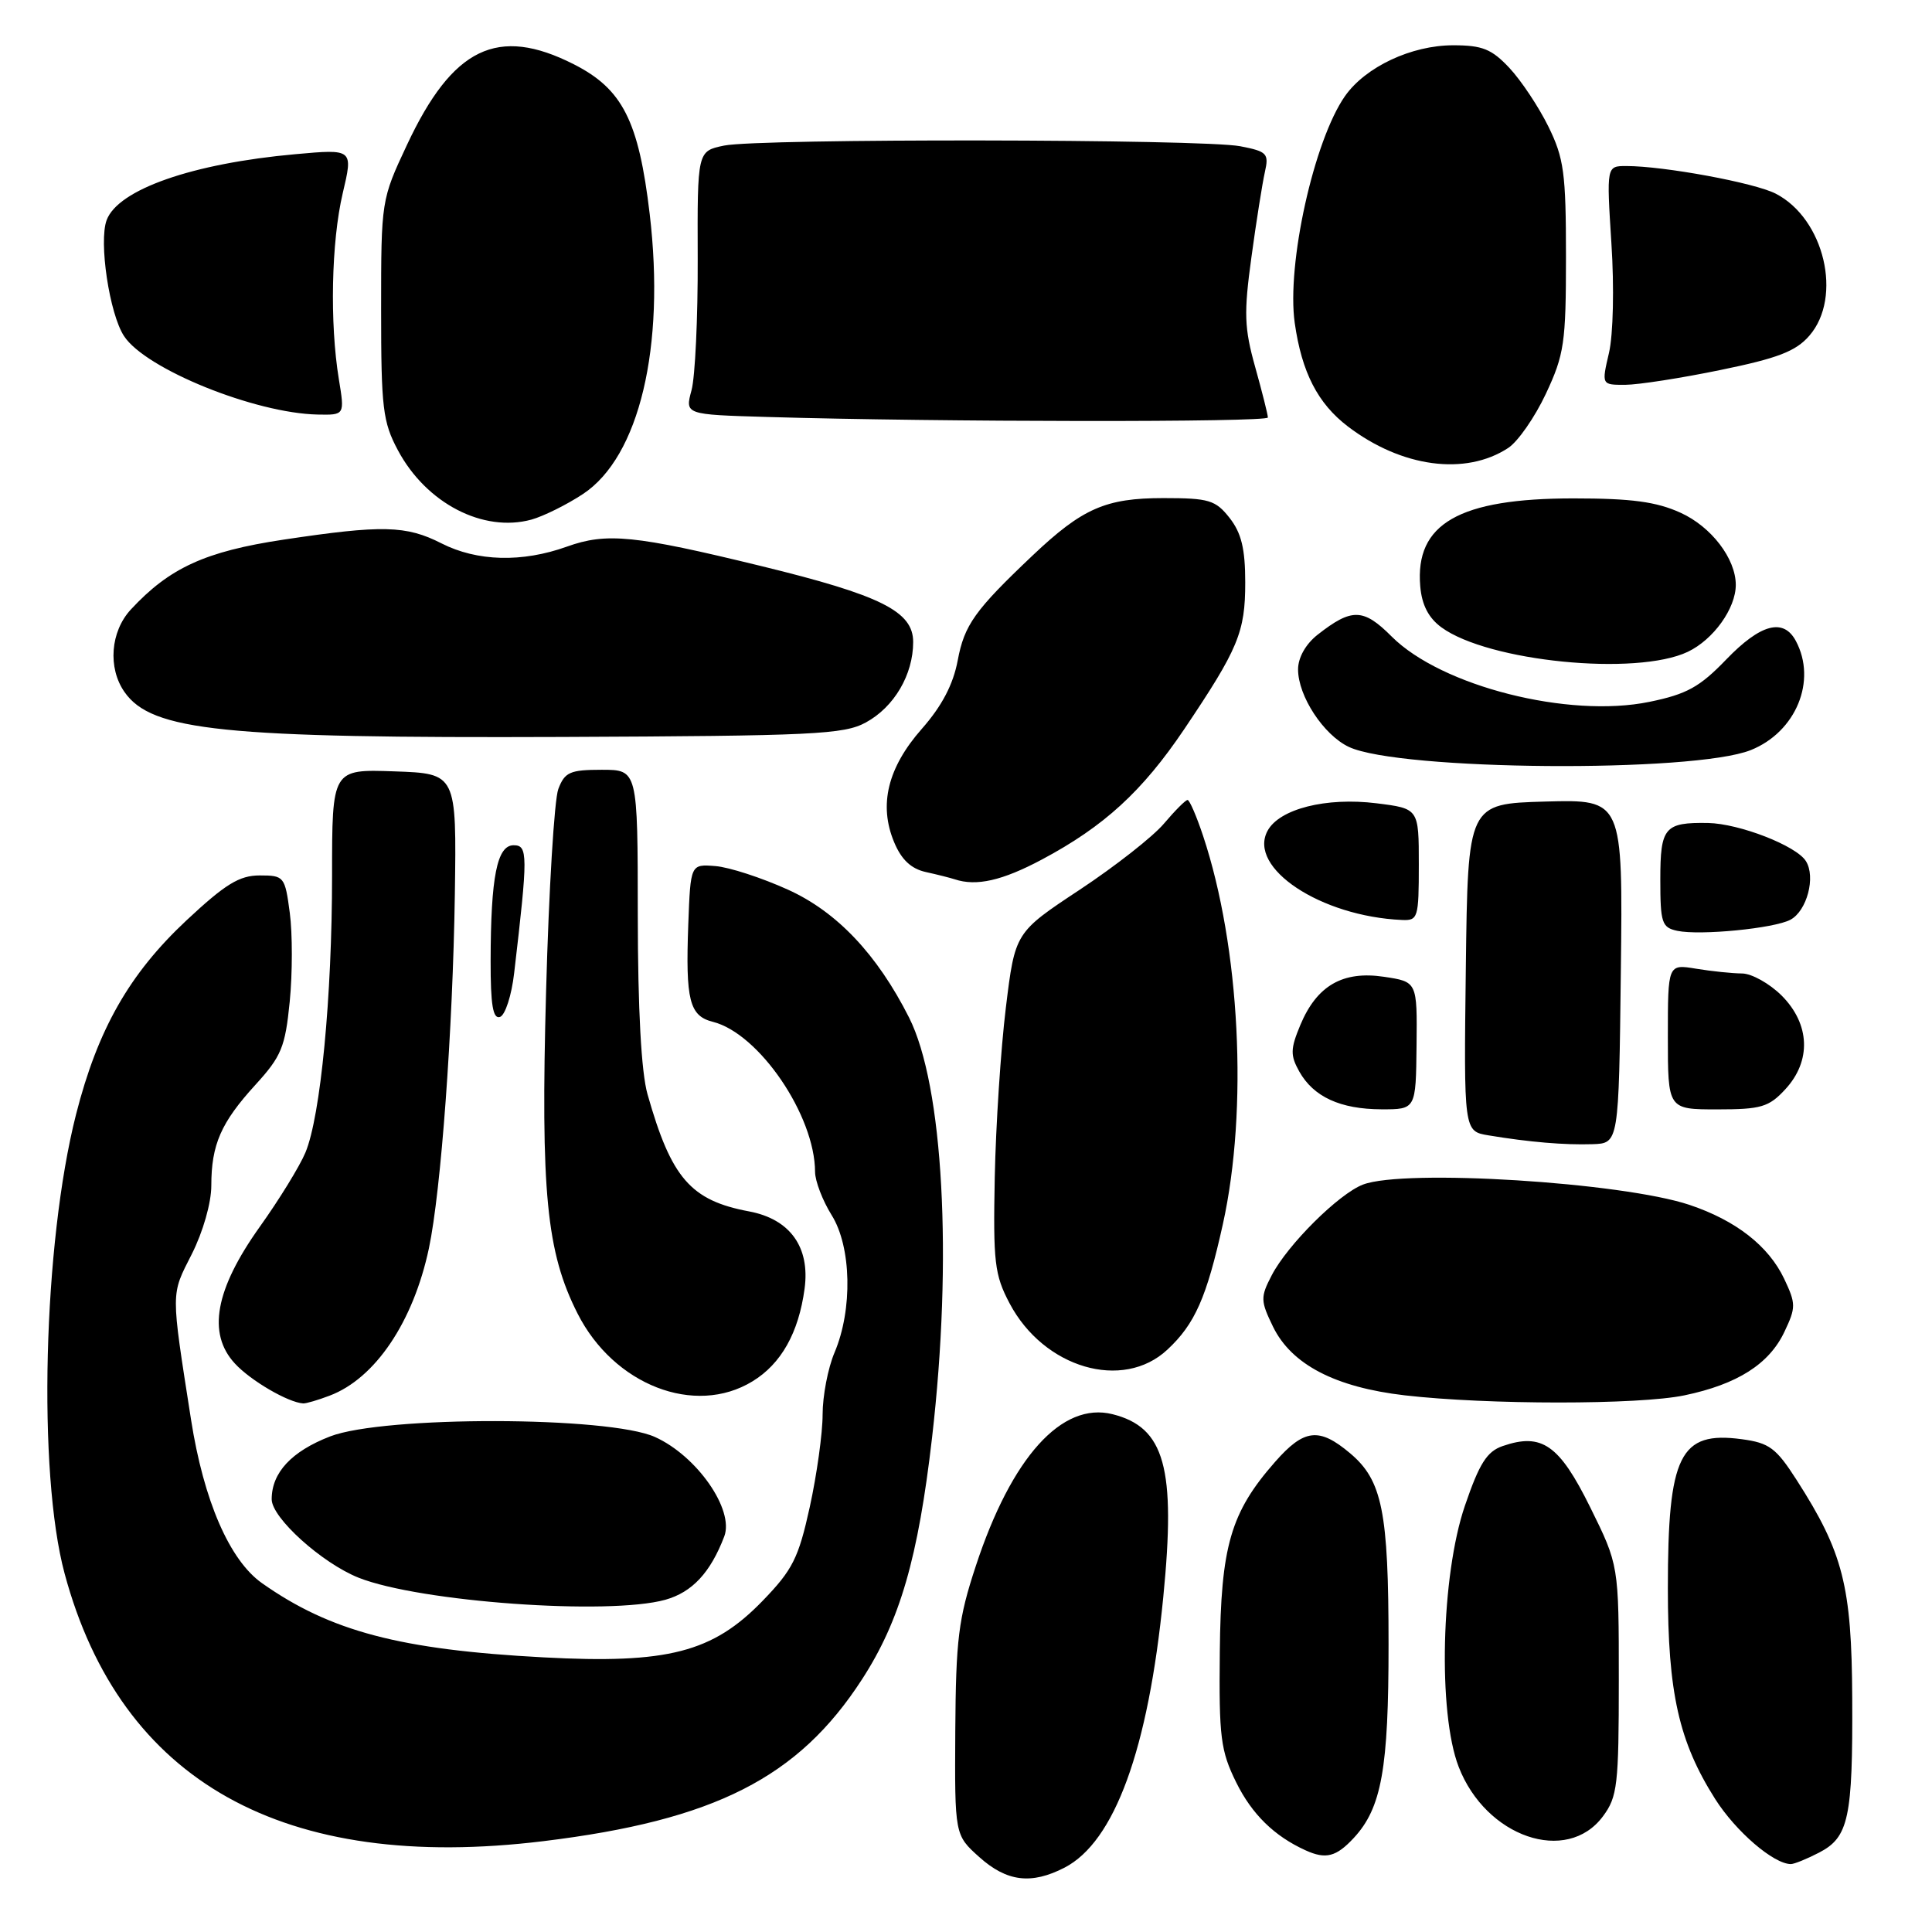 <?xml version="1.0" encoding="UTF-8" standalone="no"?>
<!DOCTYPE svg PUBLIC "-//W3C//DTD SVG 1.1//EN" "http://www.w3.org/Graphics/SVG/1.1/DTD/svg11.dtd" >
<svg xmlns="http://www.w3.org/2000/svg" xmlns:xlink="http://www.w3.org/1999/xlink" version="1.1" viewBox="0 0 256 256">
 <g >
 <path fill="currentColor"
d=" M 141.06 247.47 C 147.69 244.04 152.15 231.82 154.14 211.62 C 155.83 194.49 154.34 189.13 147.42 187.39 C 140.70 185.70 134.03 193.10 129.30 207.50 C 126.99 214.50 126.66 217.22 126.58 229.33 C 126.50 243.15 126.50 243.15 129.77 246.08 C 133.41 249.34 136.66 249.74 141.06 247.47 Z  M 241.04 245.48 C 244.96 243.45 245.51 240.90 245.43 225.00 C 245.36 210.15 244.22 205.70 238.06 196.10 C 235.34 191.86 234.44 191.19 230.78 190.70 C 222.58 189.60 221.00 192.79 221.00 210.47 C 221.00 224.31 222.46 230.79 227.27 238.38 C 230.01 242.69 235.01 246.99 237.30 247.00 C 237.74 247.00 239.42 246.32 241.04 245.48 Z  M 179.38 243.54 C 183.07 239.56 184.00 234.37 183.99 217.88 C 183.99 200.28 183.16 196.15 178.89 192.56 C 174.78 189.10 172.80 189.33 168.96 193.70 C 163.06 200.41 161.77 204.85 161.63 218.92 C 161.51 230.18 161.74 231.99 163.80 236.17 C 165.88 240.39 168.85 243.30 173.00 245.18 C 175.68 246.40 177.06 246.04 179.38 243.54 Z  M 72.03 243.96 C 94.69 241.19 105.78 235.56 114.21 222.54 C 119.25 214.77 121.66 206.43 123.50 190.51 C 126.25 166.71 124.99 143.81 120.45 134.82 C 116.22 126.45 110.89 120.82 104.42 117.89 C 100.94 116.31 96.60 114.90 94.79 114.76 C 91.50 114.50 91.50 114.50 91.20 122.50 C 90.83 132.55 91.35 134.62 94.47 135.40 C 100.58 136.94 107.99 147.82 108.00 155.29 C 108.01 156.50 108.99 159.07 110.19 161.00 C 112.83 165.21 113.00 173.52 110.58 179.22 C 109.71 181.26 109.00 184.96 109.00 187.44 C 109.00 189.92 108.23 195.43 107.30 199.68 C 105.81 206.46 105.03 208.01 101.05 212.12 C 94.44 218.95 88.49 220.49 72.02 219.61 C 53.02 218.60 43.77 216.16 34.72 209.78 C 30.42 206.75 26.99 198.85 25.31 188.09 C 22.62 170.86 22.62 171.68 25.41 166.18 C 26.90 163.23 28.00 159.39 28.00 157.10 C 28.00 151.67 29.28 148.75 33.83 143.76 C 37.29 139.97 37.79 138.76 38.39 132.72 C 38.76 128.99 38.76 123.71 38.40 120.97 C 37.76 116.14 37.65 116.00 34.41 116.00 C 31.71 116.00 29.85 117.15 24.69 121.97 C 17.14 129.04 12.95 136.39 10.08 147.65 C 5.72 164.78 4.96 195.13 8.56 208.50 C 15.99 236.10 37.59 248.17 72.03 243.96 Z  M 212.40 240.67 C 214.32 238.09 214.50 236.52 214.50 222.62 C 214.50 207.39 214.50 207.39 210.70 199.70 C 206.61 191.43 204.30 189.82 199.11 191.61 C 197.02 192.33 196.02 193.92 194.11 199.51 C 190.95 208.74 190.51 226.95 193.28 234.11 C 196.88 243.43 207.61 247.12 212.40 240.67 Z  M 88.15 211.98 C 91.72 210.98 94.14 208.38 95.97 203.58 C 97.31 200.04 92.34 192.91 86.79 190.41 C 80.66 187.64 50.86 187.59 43.75 190.33 C 38.63 192.31 36.00 195.13 36.00 198.66 C 36.00 201.12 42.67 207.13 47.53 209.06 C 55.64 212.27 80.64 214.06 88.15 211.98 Z  M 43.68 184.93 C 49.72 182.65 54.76 175.16 56.83 165.42 C 58.44 157.81 60.00 136.51 60.27 118.50 C 60.50 102.50 60.50 102.50 52.25 102.21 C 44.00 101.92 44.00 101.92 44.00 116.00 C 44.00 132.07 42.48 147.92 40.47 152.72 C 39.72 154.52 37.00 158.95 34.42 162.56 C 28.51 170.85 27.44 176.69 31.12 180.67 C 33.20 182.94 38.20 185.85 40.18 185.96 C 40.56 185.98 42.14 185.52 43.68 184.93 Z  M 223.20 184.89 C 230.20 183.43 234.42 180.75 236.44 176.48 C 237.98 173.24 237.98 172.76 236.41 169.44 C 234.34 165.09 230.01 161.71 223.86 159.65 C 214.91 156.66 186.12 154.86 180.61 156.96 C 177.40 158.18 170.60 164.94 168.50 169.00 C 167.00 171.89 167.02 172.37 168.69 175.81 C 171.14 180.81 176.92 183.82 186.14 184.89 C 197.06 186.15 217.16 186.16 223.20 184.89 Z  M 99.70 183.04 C 103.51 180.72 105.82 176.61 106.61 170.77 C 107.36 165.26 104.69 161.54 99.27 160.52 C 91.51 159.07 88.95 156.11 85.80 145.00 C 84.97 142.07 84.52 133.77 84.51 121.25 C 84.50 102.00 84.50 102.00 79.73 102.00 C 75.53 102.00 74.83 102.31 73.98 104.55 C 73.45 105.95 72.72 117.98 72.36 131.30 C 71.63 157.99 72.41 165.92 76.53 174.05 C 81.33 183.53 92.07 187.70 99.70 183.04 Z  M 154.69 178.83 C 158.34 175.43 159.88 171.93 162.04 162.19 C 165.40 146.98 164.31 125.48 159.42 110.77 C 158.55 108.15 157.62 106.00 157.36 106.00 C 157.09 106.00 155.69 107.41 154.24 109.12 C 152.80 110.84 147.76 114.79 143.06 117.90 C 134.50 123.56 134.50 123.56 133.28 133.53 C 132.61 139.01 131.95 149.12 131.81 156.00 C 131.59 167.24 131.78 168.92 133.77 172.69 C 138.30 181.28 148.78 184.36 154.69 178.83 Z  M 214.77 128.71 C 215.04 105.93 215.04 105.93 204.77 106.21 C 194.50 106.50 194.50 106.50 194.23 128.20 C 193.96 149.90 193.96 149.90 197.23 150.44 C 202.65 151.34 207.31 151.73 211.00 151.61 C 214.50 151.50 214.50 151.50 214.77 128.71 Z  M 187.70 138.55 C 187.79 130.09 187.79 130.09 183.39 129.43 C 177.92 128.61 174.49 130.59 172.30 135.82 C 170.98 138.99 170.96 139.83 172.16 141.98 C 174.05 145.34 177.59 146.97 183.05 146.99 C 187.61 147.00 187.61 147.00 187.70 138.55 Z  M 236.55 144.35 C 240.04 140.59 239.85 135.70 236.08 131.92 C 234.47 130.32 232.11 129.00 230.83 128.99 C 229.55 128.98 226.81 128.70 224.75 128.36 C 221.00 127.74 221.00 127.74 221.00 137.37 C 221.00 147.00 221.00 147.00 227.55 147.00 C 233.34 147.00 234.38 146.70 236.55 144.35 Z  M 68.13 128.92 C 69.97 113.24 69.96 112.00 68.06 112.00 C 65.86 112.00 65.03 116.17 65.01 127.33 C 65.00 133.16 65.32 135.06 66.25 134.75 C 66.94 134.52 67.79 131.90 68.13 128.92 Z  M 237.24 121.87 C 239.43 120.70 240.62 116.20 239.29 114.10 C 238.02 112.06 230.46 109.13 226.33 109.05 C 220.56 108.96 220.00 109.61 220.00 116.54 C 220.00 122.29 220.20 122.90 222.25 123.34 C 225.29 123.98 235.09 123.02 237.24 121.87 Z  M 188.00 114.57 C 188.00 107.14 188.00 107.14 182.40 106.44 C 175.72 105.61 169.51 107.18 167.95 110.10 C 165.32 115.01 174.99 121.42 185.75 121.90 C 187.89 122.00 188.00 121.64 188.00 114.57 Z  M 138.06 113.89 C 146.30 109.50 151.36 104.86 156.91 96.63 C 164.08 85.97 165.00 83.77 165.00 77.18 C 165.00 72.71 164.49 70.63 162.93 68.63 C 161.06 66.26 160.20 66.00 154.16 66.00 C 146.51 66.00 143.43 67.35 136.83 73.60 C 129.16 80.87 127.78 82.80 126.90 87.52 C 126.30 90.70 124.81 93.55 122.15 96.57 C 117.62 101.71 116.41 106.66 118.48 111.60 C 119.44 113.91 120.73 115.12 122.68 115.55 C 124.23 115.89 125.95 116.33 126.50 116.51 C 129.38 117.47 132.80 116.69 138.06 113.89 Z  M 231.99 99.39 C 237.98 96.99 240.78 90.20 237.96 84.93 C 236.32 81.86 233.29 82.66 228.73 87.39 C 225.22 91.04 223.49 91.99 218.55 93.00 C 207.84 95.20 191.00 90.93 184.41 84.35 C 180.65 80.58 179.12 80.55 174.58 84.11 C 173.01 85.35 172.00 87.14 172.00 88.70 C 172.00 92.23 175.38 97.39 178.73 98.97 C 185.41 102.12 224.39 102.43 231.99 99.39 Z  M 114.73 95.73 C 118.48 93.69 121.00 89.40 121.00 85.07 C 121.00 81.01 116.74 78.88 100.84 75.00 C 84.11 70.92 80.38 70.54 75.12 72.43 C 69.19 74.56 63.22 74.40 58.50 72.00 C 53.81 69.61 50.65 69.54 37.54 71.51 C 27.20 73.07 22.46 75.24 17.34 80.76 C 14.63 83.69 14.26 88.50 16.50 91.70 C 20.11 96.86 29.57 97.83 74.50 97.65 C 107.81 97.51 111.82 97.32 114.73 95.73 Z  M 223.64 86.37 C 227.04 84.75 230.00 80.62 230.00 77.50 C 230.00 74.03 226.76 69.79 222.68 67.94 C 219.47 66.48 216.19 66.04 208.50 66.04 C 193.33 66.04 187.48 69.39 188.19 77.69 C 188.40 80.16 189.29 81.88 191.00 83.13 C 197.20 87.66 216.81 89.61 223.64 86.37 Z  M 77.26 65.45 C 84.71 60.52 88.17 46.00 86.09 28.37 C 84.63 16.00 82.49 11.79 76.02 8.51 C 65.94 3.40 59.97 6.29 53.92 19.21 C 50.52 26.46 50.50 26.58 50.50 41.00 C 50.50 54.08 50.72 55.91 52.73 59.67 C 56.48 66.69 64.02 70.60 70.42 68.85 C 72.02 68.40 75.10 66.88 77.26 65.45 Z  M 199.84 59.36 C 201.13 58.52 203.38 55.28 204.84 52.17 C 207.27 46.98 207.50 45.44 207.50 34.00 C 207.50 22.93 207.23 20.96 205.17 16.77 C 203.89 14.17 201.57 10.68 200.02 9.02 C 197.66 6.50 196.43 6.00 192.56 6.00 C 187.02 6.00 180.94 8.86 178.22 12.73 C 174.10 18.61 170.46 35.05 171.56 42.80 C 172.49 49.34 174.61 53.46 178.59 56.50 C 185.71 61.93 194.18 63.07 199.84 59.36 Z  M 168.00 55.32 C 168.00 54.94 167.24 51.94 166.32 48.64 C 164.87 43.46 164.80 41.50 165.82 34.08 C 166.46 29.36 167.27 24.29 167.60 22.81 C 168.16 20.34 167.90 20.07 164.35 19.38 C 159.38 18.41 100.62 18.33 95.95 19.29 C 92.40 20.02 92.40 20.02 92.45 34.26 C 92.48 42.09 92.11 49.95 91.63 51.71 C 90.76 54.93 90.76 54.93 101.63 55.25 C 124.41 55.93 168.00 55.97 168.00 55.32 Z  M 44.90 50.25 C 43.68 42.81 43.90 32.05 45.41 25.62 C 46.80 19.74 46.80 19.74 39.15 20.43 C 25.52 21.65 15.64 25.10 14.13 29.17 C 13.07 32.03 14.50 41.60 16.44 44.54 C 19.29 48.90 33.78 54.76 42.09 54.93 C 45.68 55.00 45.68 55.00 44.90 50.25 Z  M 228.00 49.02 C 235.57 47.47 237.96 46.55 239.75 44.48 C 244.19 39.36 241.73 28.97 235.29 25.66 C 232.51 24.22 220.47 22.00 215.49 22.00 C 212.87 22.00 212.87 22.00 213.52 32.25 C 213.90 38.06 213.76 44.34 213.20 46.75 C 212.21 51.00 212.21 51.00 215.36 50.99 C 217.09 50.98 222.78 50.10 228.00 49.02 Z "/>
</g>
</svg>
